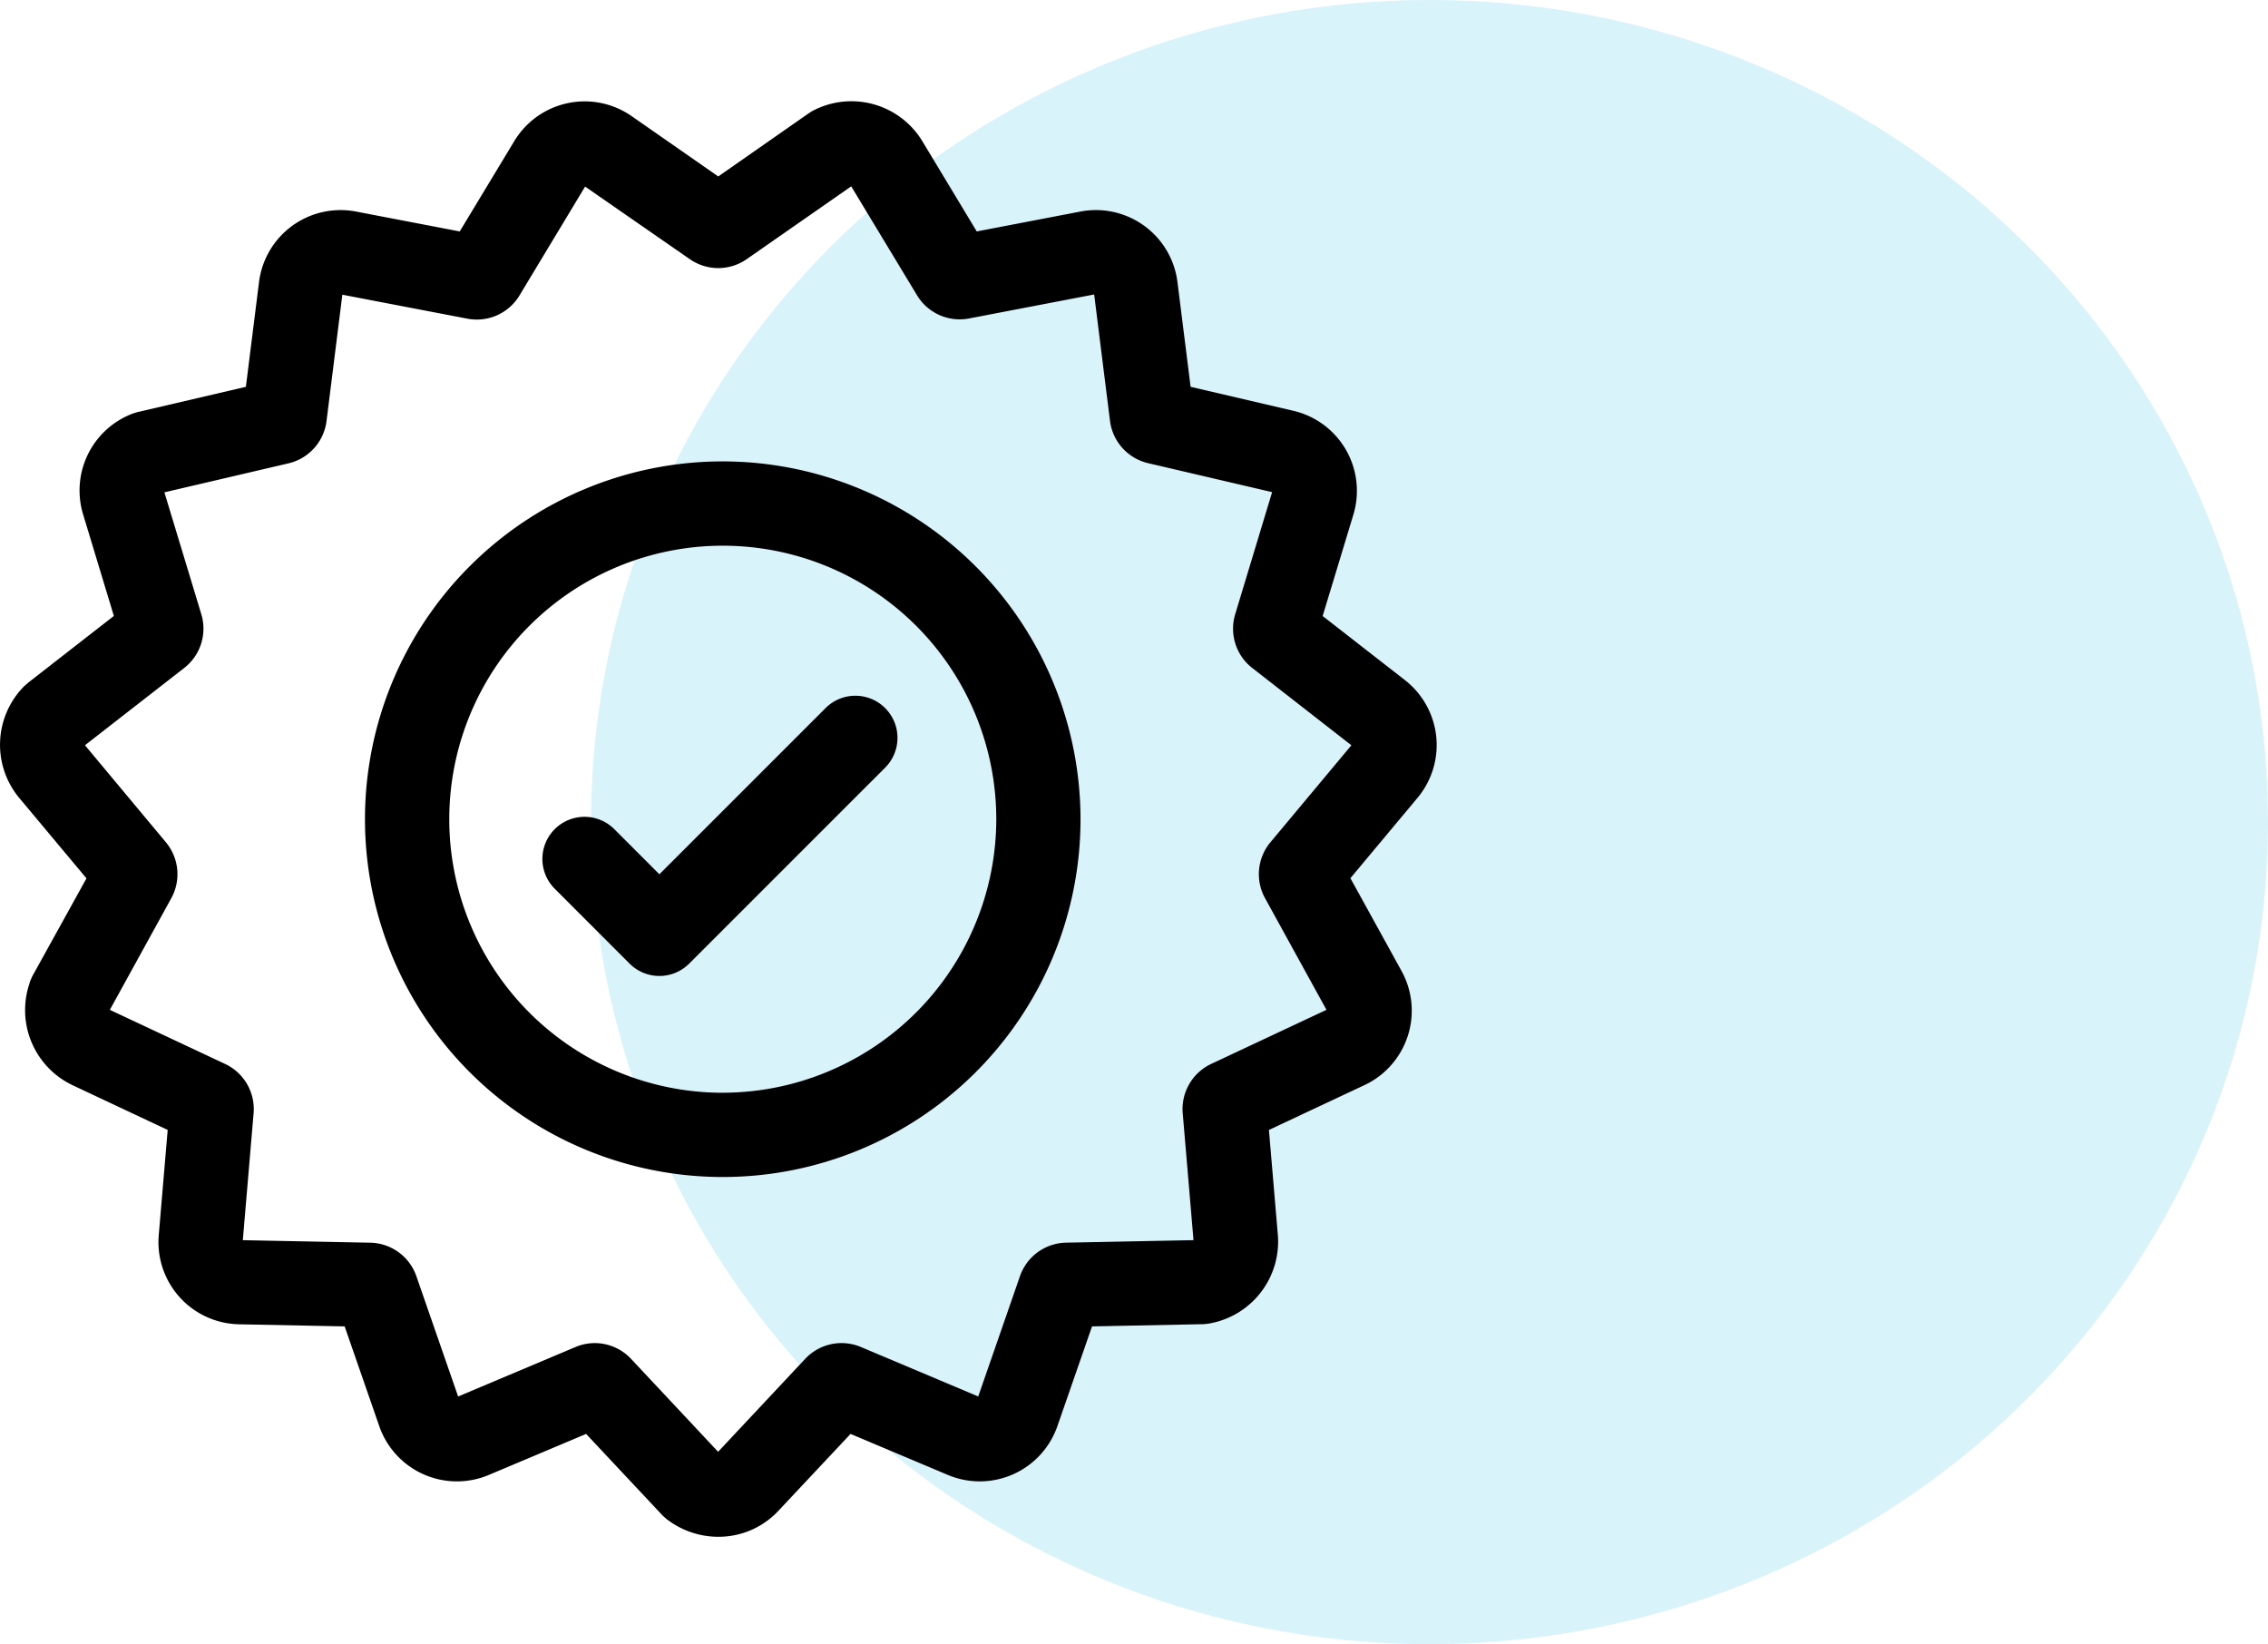 <svg xmlns="http://www.w3.org/2000/svg" width="68.977" height="50" viewBox="0 0 68.977 50"><defs><style>.a{fill:rgba(86,200,232,0.22);}</style></defs><g transform="translate(-129 -2251)"><ellipse class="a" cx="25.5" cy="25" rx="25.5" ry="25" transform="translate(146.977 2251)"/><g transform="translate(129 2254.083)"><path d="M43.68,19.811h0a2.508,2.508,0,0,0-.967-1.724L40.226,16.15l.935-3.084A2.5,2.5,0,0,0,39.339,9.91l-3.129-.73-.4-3.188a2.5,2.5,0,0,0-2.949-2.142l-3.155.605L28.045,1.7a2.524,2.524,0,0,0-3.23-.962,1.486,1.486,0,0,0-.233.134L21.844,2.783,19.208.947a2.5,2.5,0,0,0-3.565.758l-1.661,2.75-3.156-.605A2.5,2.5,0,0,0,7.878,5.992l-.4,3.188L4.17,9.952,4.015,10l-.057.025a2.5,2.5,0,0,0-1.429,3.039l.934,3.084L.869,18.168l-.15.131-.042.046A2.528,2.528,0,0,0,.6,21.7l2.03,2.428L.98,27.11l-.066.149L.9,27.315a2.528,2.528,0,0,0,1.3,3.1L5.1,31.779l-.272,3.2A2.5,2.5,0,0,0,7.27,37.689l3.212.064,1.053,3.035a2.5,2.5,0,0,0,3.33,1.483l2.961-1.248,2.324,2.48.122.108.047.035a2.565,2.565,0,0,0,1.527.505,2.488,2.488,0,0,0,1.822-.784l2.2-2.344,2.961,1.248a2.5,2.5,0,0,0,3.329-1.483l1.054-3.035,3.4-.068.161-.018.058-.012a2.528,2.528,0,0,0,2.033-2.676l-.272-3.2,2.909-1.365a2.5,2.5,0,0,0,1.126-3.466l-1.557-2.825L43.094,21.7A2.506,2.506,0,0,0,43.68,19.811Zm-5.039,3.215a1.515,1.515,0,0,0-.17,1.7l1.871,3.4-3.51,1.647a1.516,1.516,0,0,0-.862,1.494l.328,3.863-3.876.077a1.515,1.515,0,0,0-1.4,1.014l-1.271,3.663-3.572-1.506a1.516,1.516,0,0,0-1.688.359l-2.651,2.829-2.651-2.829a1.513,1.513,0,0,0-1.1-.476,1.5,1.5,0,0,0-.583.118l-3.573,1.506-1.271-3.662a1.515,1.515,0,0,0-1.4-1.015l-3.877-.077.328-3.863a1.515,1.515,0,0,0-.862-1.494l-3.51-1.647,1.871-3.4a1.515,1.515,0,0,0-.17-1.7L2.584,20.08,5.6,17.732A1.514,1.514,0,0,0,6.124,16.1L5,12.389l3.776-.882A1.515,1.515,0,0,0,9.93,10.226l.482-3.847,3.808.73a1.516,1.516,0,0,0,1.575-.7l2-3.318L20.982,5.3a1.514,1.514,0,0,0,1.725,0l3.181-2.216,2.005,3.318a1.515,1.515,0,0,0,1.576.7l3.808-.73.482,3.847a1.515,1.515,0,0,0,1.154,1.282l3.776.882L37.565,16.1a1.515,1.515,0,0,0,.523,1.633L41.1,20.081Zm0,0" transform="translate(0 -0.5)"/><path d="M140.947,128.781a10.881,10.881,0,1,0,10.881,10.881A10.893,10.893,0,0,0,140.947,128.781Zm0,19.2a8.318,8.318,0,1,1,8.319-8.318A8.328,8.328,0,0,1,140.947,147.98Zm0,0" transform="translate(-118.966 -117.833)"/><path d="M201.906,212.669l-5.054,5.054-1.371-1.372a1.281,1.281,0,0,0-1.812,1.812l2.277,2.277a1.281,1.281,0,0,0,1.812,0l5.96-5.959a1.281,1.281,0,0,0-1.812-1.812Zm0,0" transform="translate(-176.798 -194.219)"/></g></g></svg>